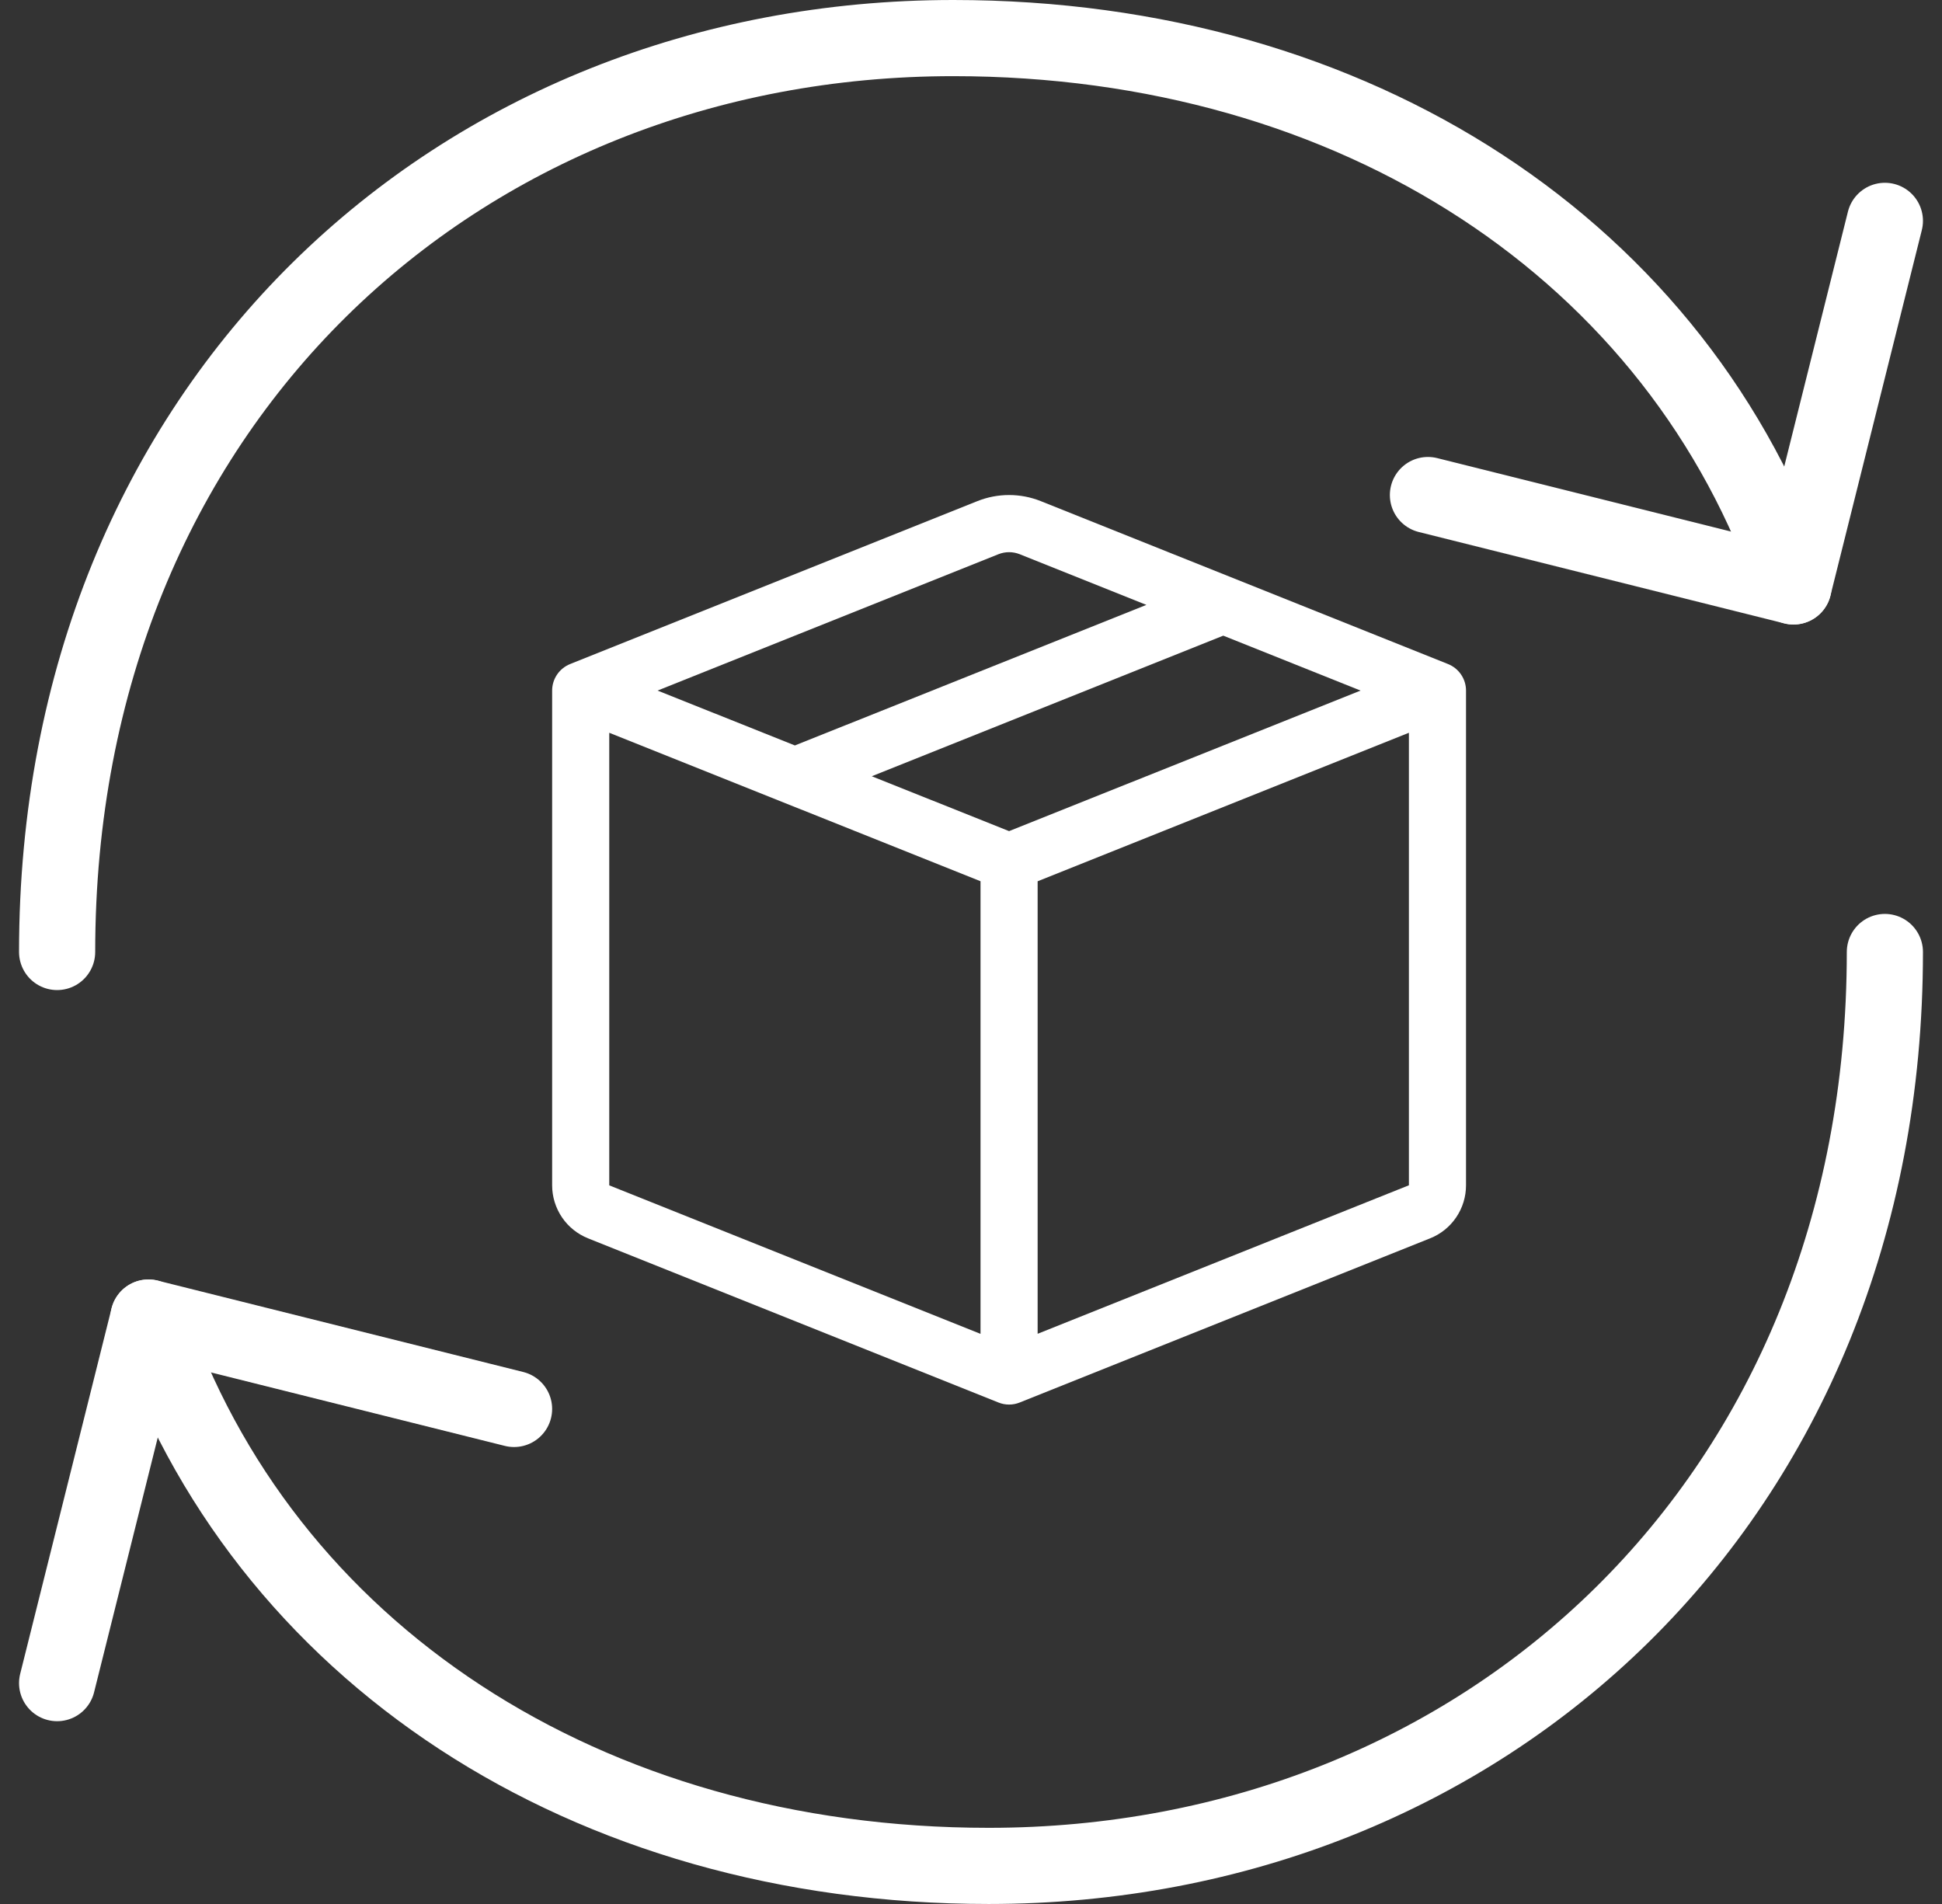<svg width="51" height="50" viewBox="0 0 51 50" fill="none" xmlns="http://www.w3.org/2000/svg">
<rect x="0" y="0" width="51" height="50" fill="#333333" stroke="none"/>
<path d="M49.5 25C49.5 39.4 38.963 49 25.965 49C15.401 49 6.878 43.396 3.9 34.6" stroke="white" stroke-width="2" stroke-linecap="round" stroke-linejoin="round"/>
<path d="M1.5 25C1.5 10.6 12.037 1 25.036 1C35.599 1 44.123 6.604 47.1 15.4" stroke="white" stroke-width="2" stroke-linecap="round" stroke-linejoin="round"/>
<path d="M13.5 37L3.9 34.6L1.5 44.2" stroke="white" stroke-width="2" stroke-linecap="round" stroke-linejoin="round"/>
<path d="M37.5 13L47.1 15.4L49.5 5.8" stroke="white" stroke-width="2" stroke-linecap="round" stroke-linejoin="round"/>
<path fill-rule="evenodd" clip-rule="evenodd" d="M26.779 14.554C26.6 14.483 26.4 14.483 26.221 14.554L17.269 18.135L20.875 19.576L30.106 15.885L26.779 14.554ZM32.125 16.693L22.894 20.385L26.5 21.826L35.731 18.135L32.125 16.693ZM37 19.243L27.25 23.143V35.026L37 31.126V19.245V19.243ZM25.75 35.028V23.142L16 19.243V31.128L25.75 35.028ZM25.665 13.161C26.201 12.946 26.799 12.946 27.335 13.161L38.029 17.439C38.168 17.495 38.287 17.591 38.371 17.715C38.455 17.839 38.5 17.985 38.5 18.135V31.128C38.5 31.428 38.41 31.72 38.242 31.968C38.074 32.217 37.835 32.409 37.556 32.52L26.779 36.831C26.6 36.903 26.4 36.903 26.221 36.831L15.445 32.52C15.166 32.409 14.927 32.217 14.759 31.969C14.591 31.721 14.5 31.428 14.5 31.128V18.135C14.5 17.985 14.545 17.839 14.629 17.715C14.713 17.591 14.832 17.495 14.971 17.439L25.665 13.161Z" fill="white"/>
</svg>
